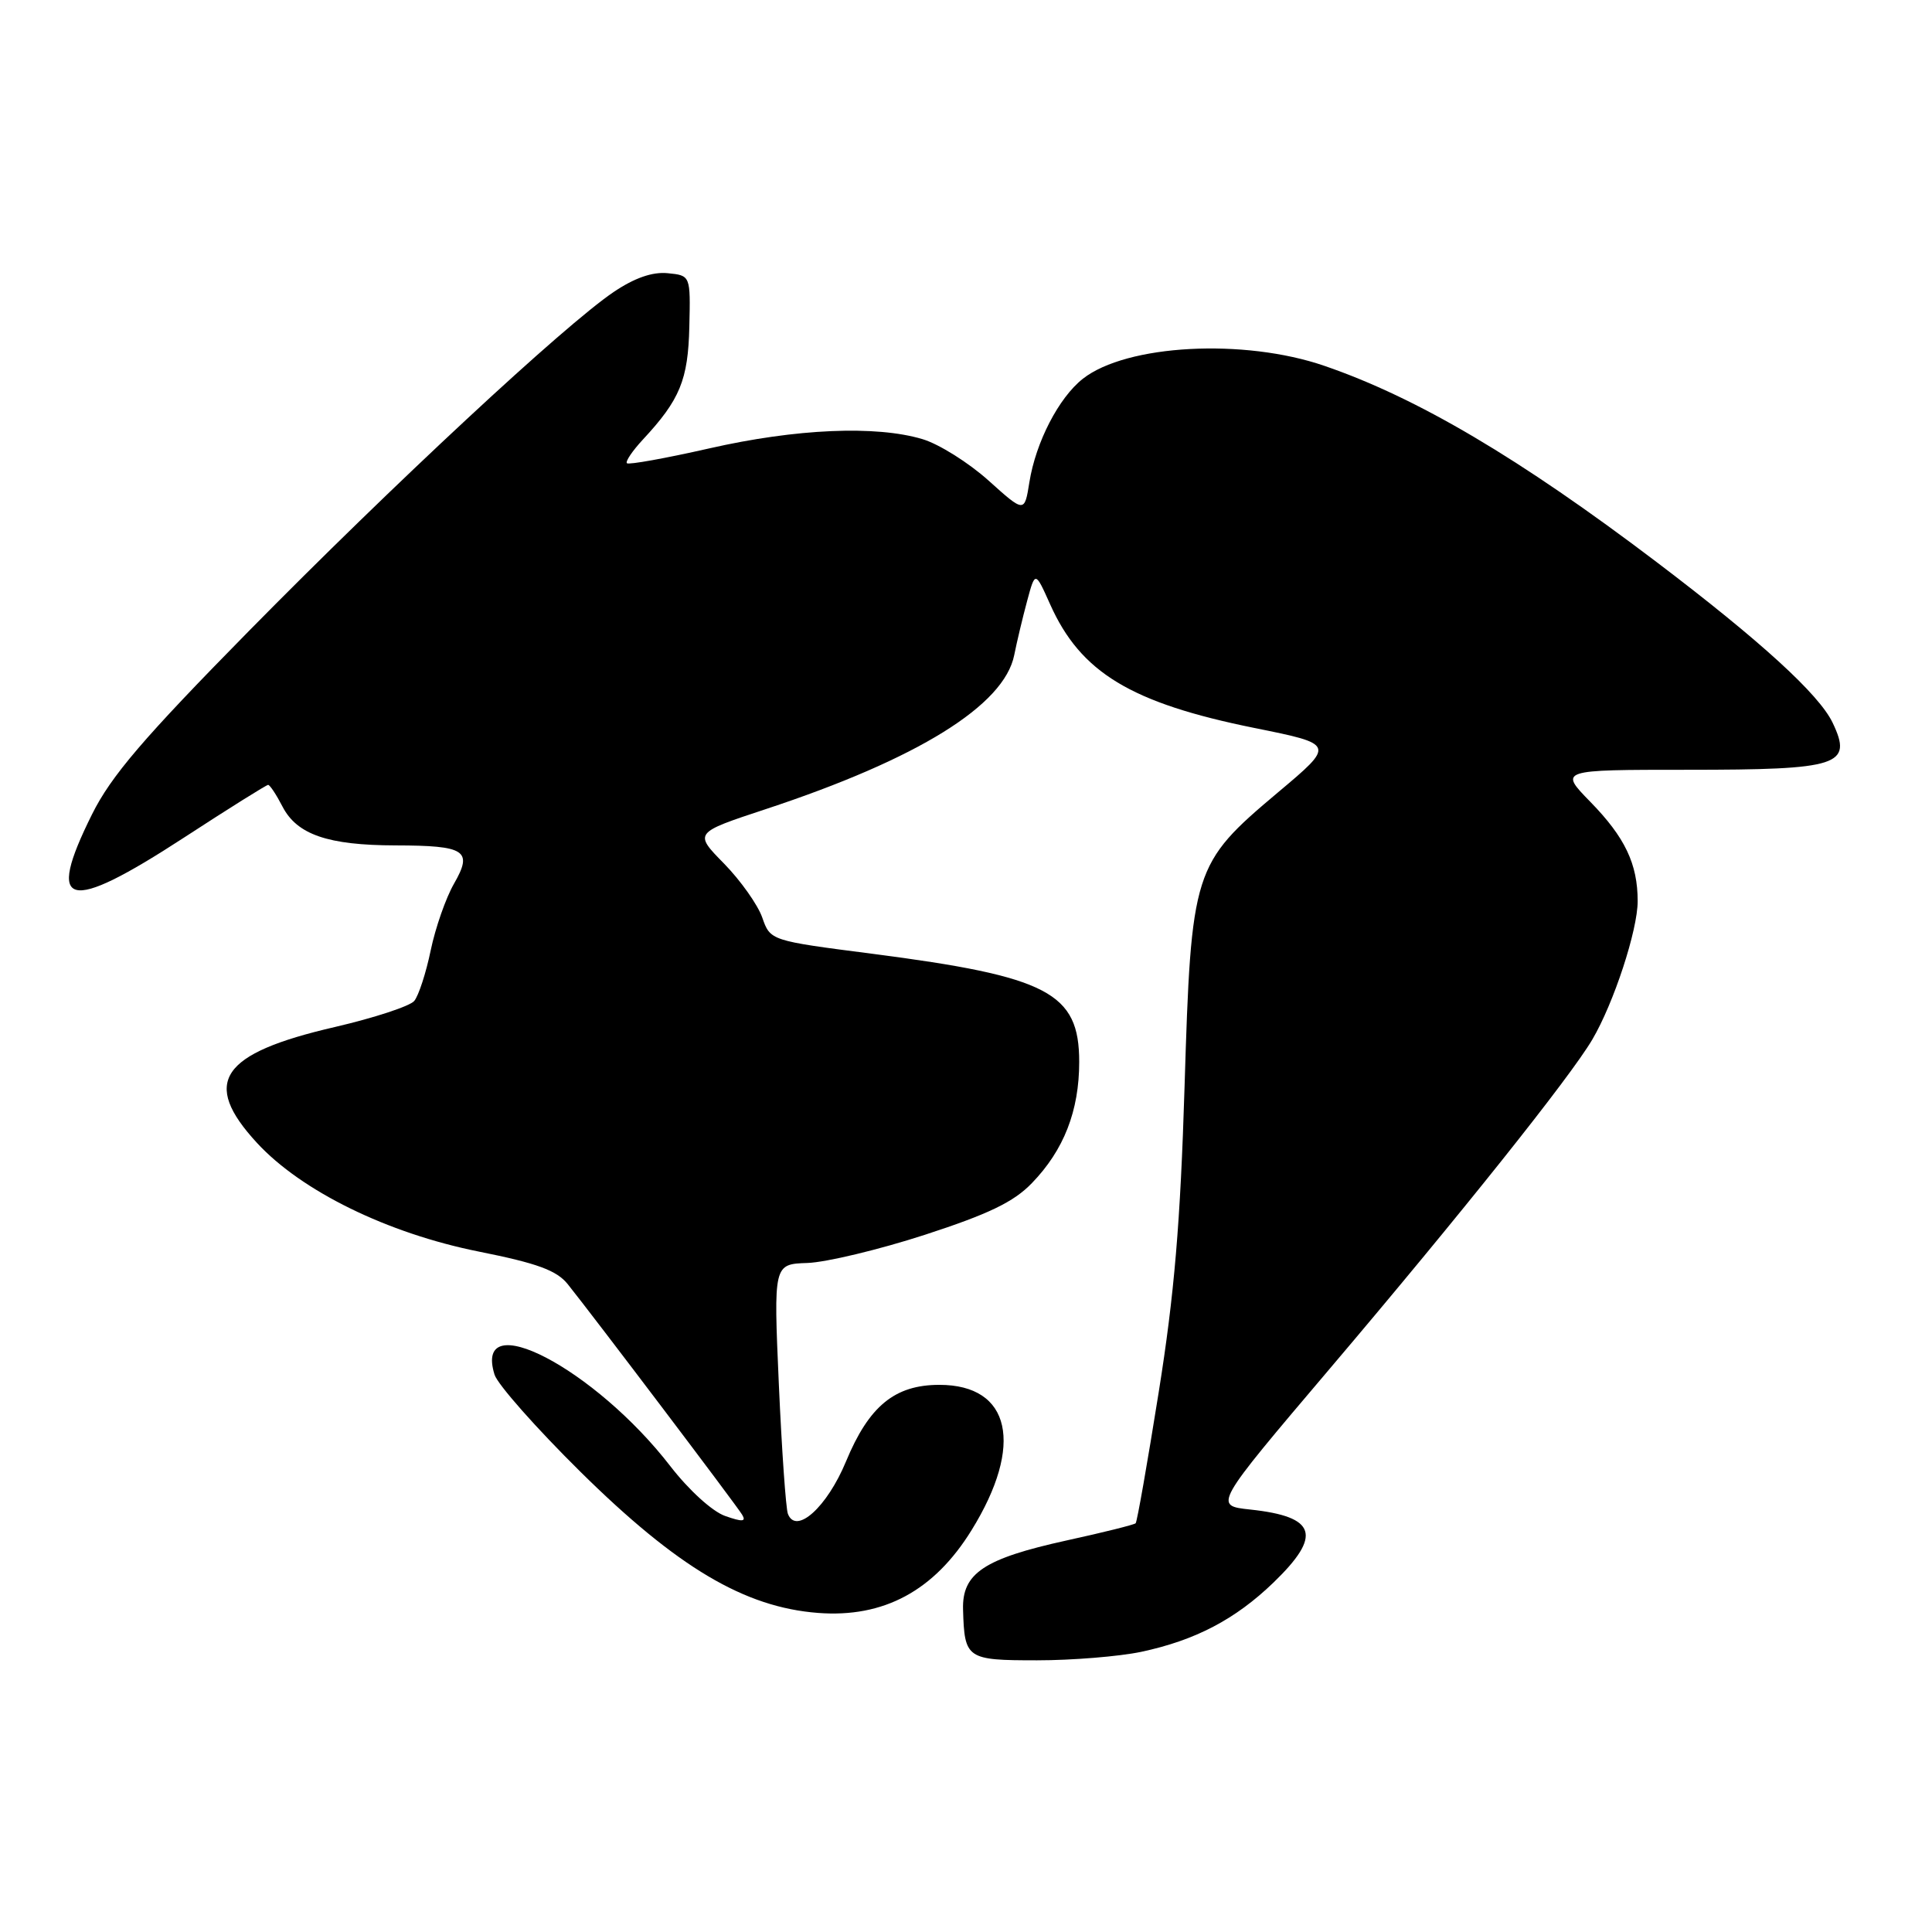 <?xml version="1.0" encoding="UTF-8" standalone="no"?>
<!DOCTYPE svg PUBLIC "-//W3C//DTD SVG 1.1//EN" "http://www.w3.org/Graphics/SVG/1.1/DTD/svg11.dtd" >
<svg xmlns="http://www.w3.org/2000/svg" xmlns:xlink="http://www.w3.org/1999/xlink" version="1.1" viewBox="0 0 256 256">
 <g >
 <path fill="currentColor"
d=" M 151.20 218.88 C 158.39 217.35 163.68 214.58 168.75 209.69 C 175.23 203.43 174.44 200.96 165.65 200.02 C 160.81 199.50 160.81 199.50 176.15 181.42 C 193.53 160.94 208.02 142.78 210.98 137.76 C 213.83 132.93 217.00 123.26 217.00 119.41 C 217.00 114.47 215.32 110.95 210.73 106.25 C 206.58 102.00 206.58 102.00 223.60 102.00 C 243.75 102.00 245.53 101.42 242.83 95.76 C 241.03 92.00 233.30 84.94 219.50 74.47 C 201.36 60.72 187.81 52.71 175.50 48.48 C 164.82 44.80 149.27 45.64 143.48 50.19 C 140.29 52.70 137.25 58.59 136.40 63.89 C 135.75 67.96 135.75 67.96 130.98 63.67 C 128.35 61.31 124.42 58.84 122.24 58.19 C 116.07 56.34 105.49 56.80 94.00 59.41 C 88.22 60.72 83.31 61.61 83.07 61.38 C 82.84 61.16 83.79 59.75 85.19 58.24 C 90.10 52.96 91.18 50.34 91.34 43.28 C 91.50 36.50 91.50 36.50 88.47 36.20 C 86.44 36.00 84.07 36.83 81.30 38.70 C 74.75 43.13 52.06 64.22 32.94 83.65 C 18.98 97.84 14.72 102.82 12.19 107.91 C 5.99 120.37 8.84 121.10 24.36 111.00 C 30.27 107.15 35.30 104.00 35.53 104.00 C 35.76 104.00 36.62 105.30 37.44 106.89 C 39.36 110.59 43.46 112.00 52.40 112.02 C 61.69 112.04 62.69 112.69 60.16 117.09 C 59.08 118.97 57.69 122.94 57.07 125.93 C 56.45 128.92 55.47 131.93 54.89 132.63 C 54.32 133.32 49.59 134.87 44.39 136.08 C 29.18 139.59 26.63 143.39 34.05 151.44 C 39.94 157.83 51.35 163.42 63.44 165.84 C 71.20 167.39 73.76 168.33 75.23 170.16 C 78.71 174.51 97.62 199.49 98.34 200.71 C 98.90 201.64 98.37 201.68 96.10 200.88 C 94.41 200.30 91.28 197.45 88.85 194.31 C 78.85 181.34 62.65 172.90 65.53 182.15 C 65.93 183.44 71.05 189.23 76.89 195.00 C 89.73 207.68 98.63 212.97 108.39 213.72 C 117.09 214.39 123.78 210.79 128.74 202.75 C 135.72 191.47 133.95 183.50 124.47 183.50 C 118.56 183.50 115.14 186.31 112.10 193.65 C 109.59 199.71 105.48 203.41 104.40 200.59 C 104.13 199.89 103.59 192.16 103.20 183.41 C 102.50 167.50 102.50 167.50 107.00 167.35 C 109.47 167.26 116.47 165.59 122.54 163.62 C 130.99 160.87 134.31 159.28 136.73 156.77 C 140.97 152.39 143.00 147.19 143.00 140.71 C 143.00 131.53 138.91 129.40 115.59 126.38 C 102.07 124.64 102.07 124.64 101.00 121.57 C 100.41 119.89 98.13 116.67 95.94 114.43 C 91.94 110.36 91.94 110.36 101.45 107.22 C 121.62 100.56 133.06 93.47 134.39 86.80 C 134.74 85.05 135.51 81.82 136.10 79.63 C 137.17 75.66 137.17 75.66 139.15 80.08 C 143.19 89.12 149.85 93.15 166.22 96.46 C 176.93 98.62 176.93 98.62 169.31 105.02 C 158.08 114.47 157.84 115.23 156.96 144.00 C 156.41 161.98 155.61 171.49 153.53 184.50 C 152.04 193.85 150.67 201.65 150.48 201.84 C 150.30 202.03 146.18 203.06 141.32 204.12 C 130.37 206.53 127.46 208.47 127.61 213.29 C 127.80 219.81 128.07 220.00 137.42 220.00 C 142.08 220.00 148.29 219.49 151.20 218.88 Z "/>
</g>
</svg>